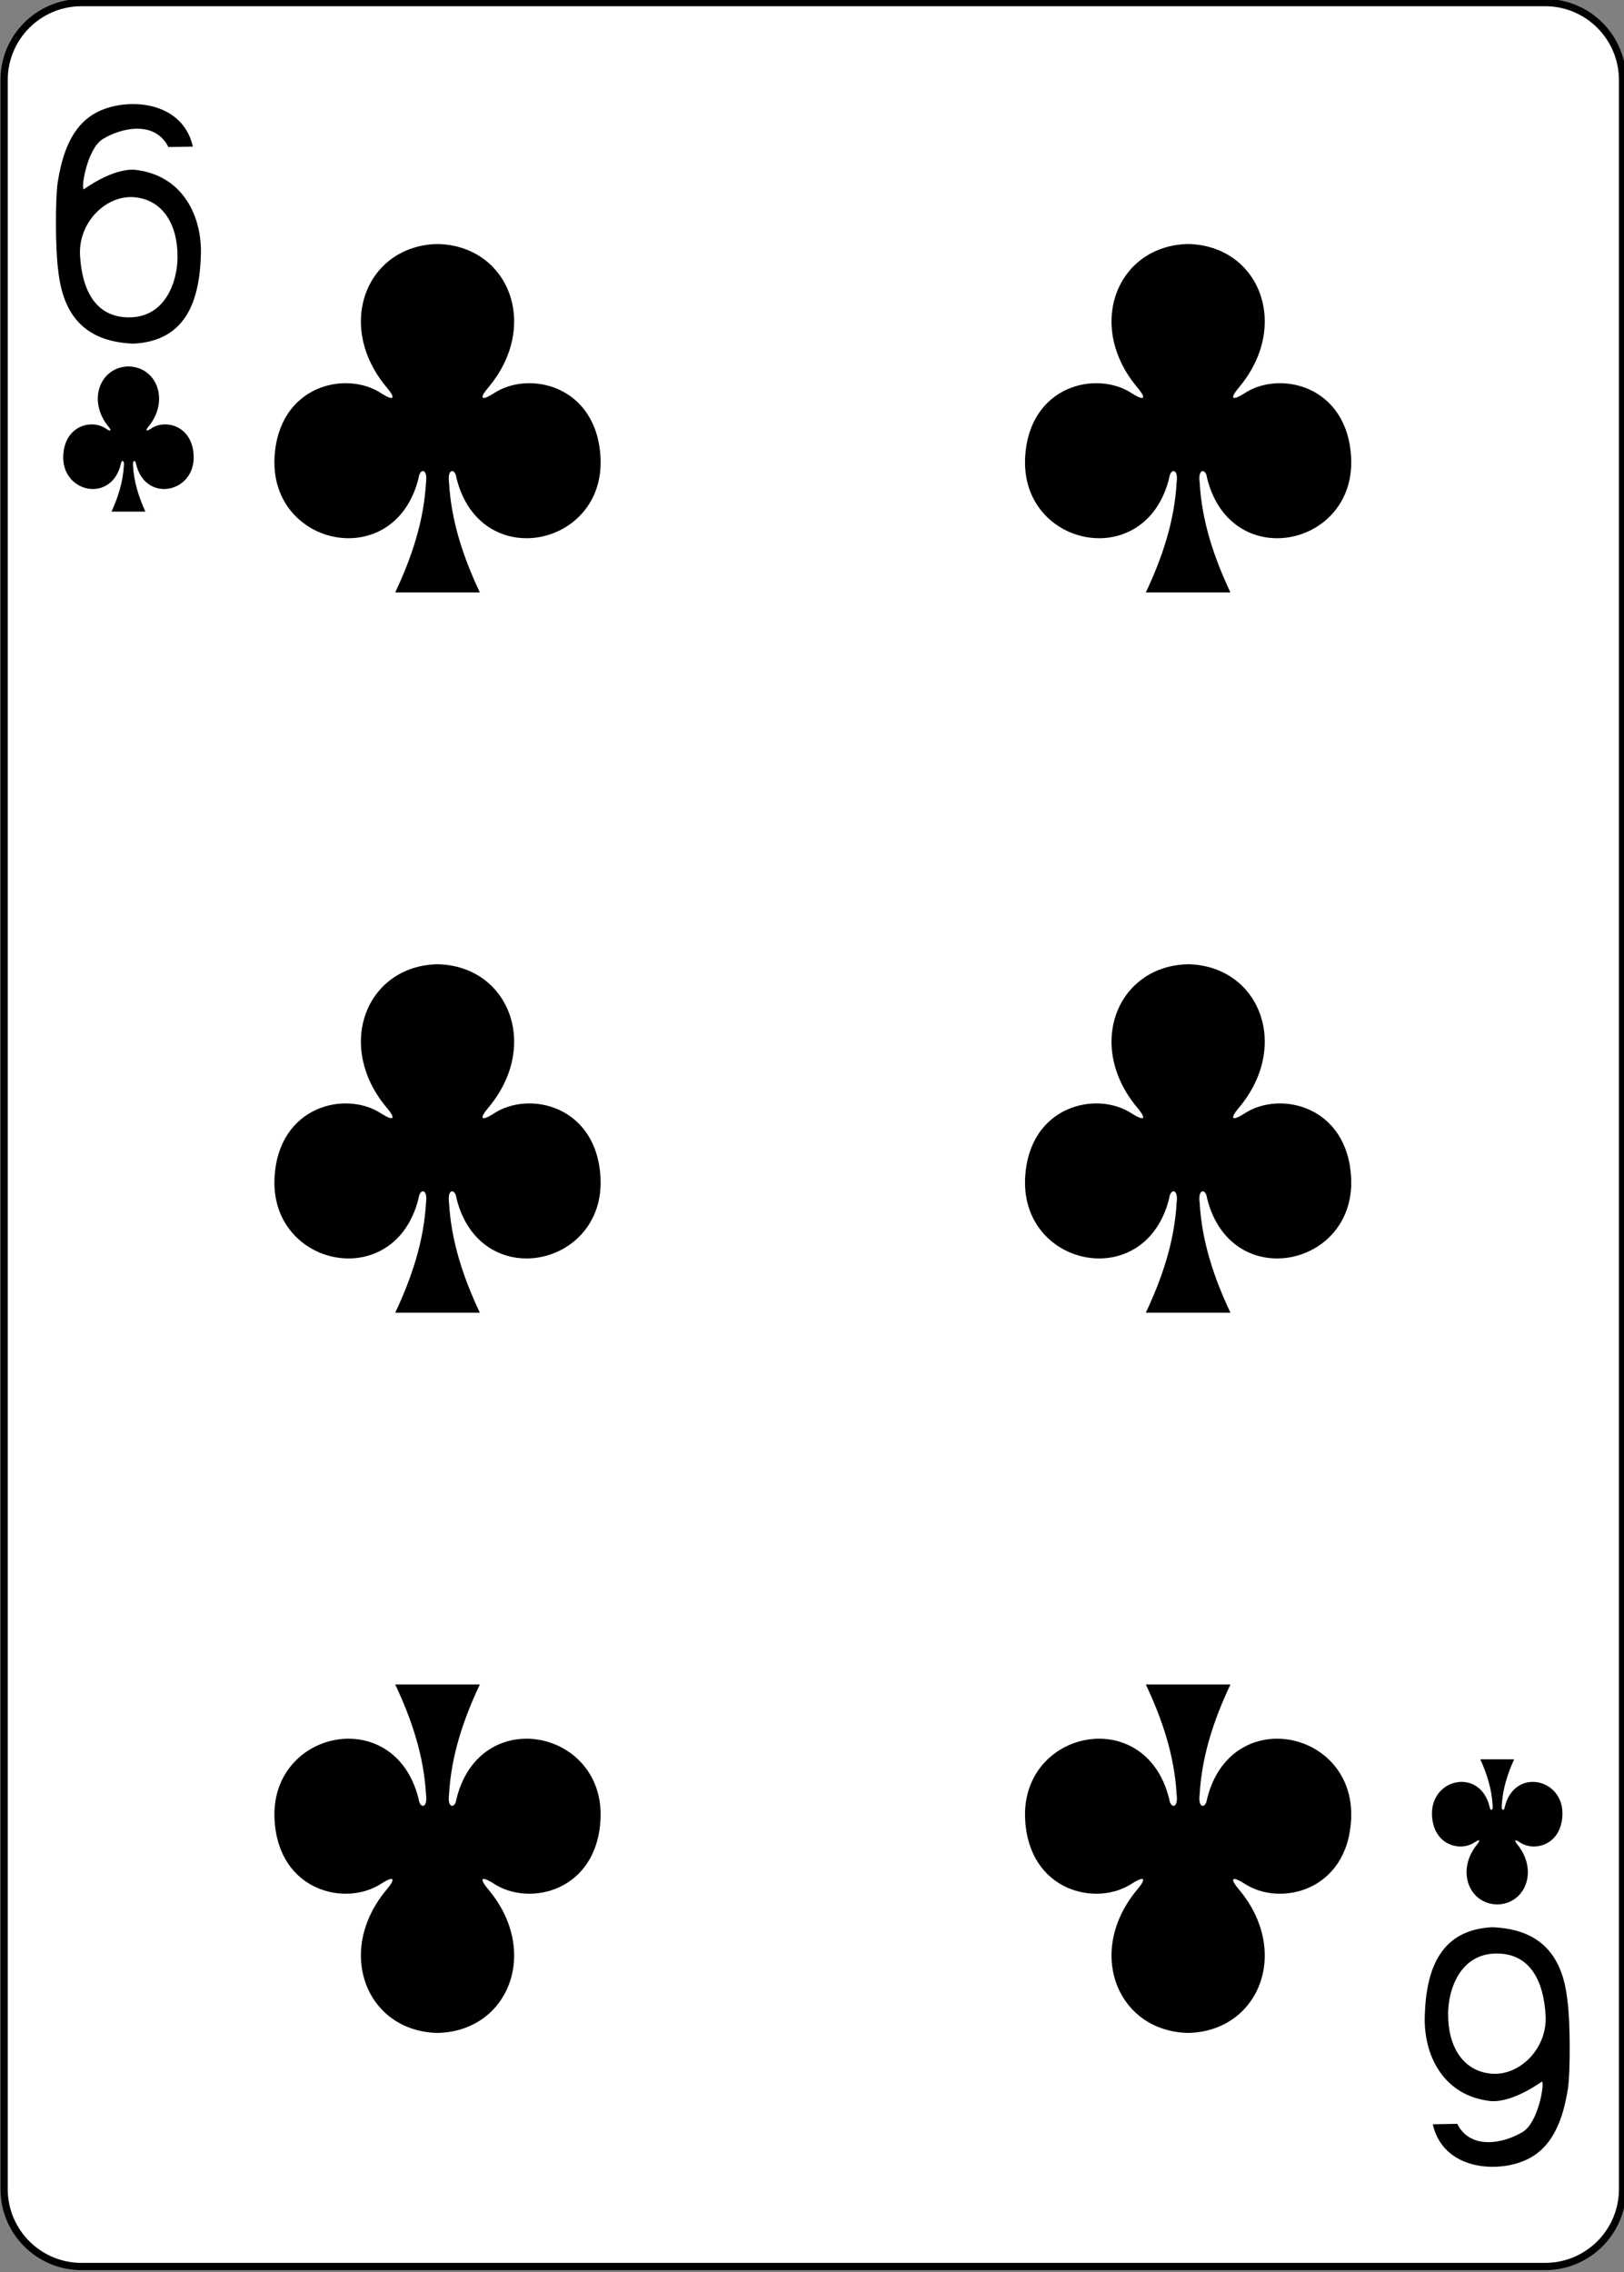 <?xml version="1.0" encoding="UTF-8"?>
<svg xmlns="http://www.w3.org/2000/svg" xmlns:xlink="http://www.w3.org/1999/xlink" width="386pt" height="540pt" viewBox="0 0 386 540" version="1.1">
<rect x="0" y="0" width="386" height="540" fill="#808080" stroke="none"/>
<g id="surface1">
<path style="fill-rule:nonzero;fill:rgb(100%,100%,100%);fill-opacity:1;stroke-width:0.997;stroke-linecap:butt;stroke-linejoin:miter;stroke:rgb(0%,0%,0%);stroke-opacity:1;stroke-miterlimit:4;" d="M 1795.288 -1088.369 L 1996.261 -1088.369 C 2002.131 -1088.369 2006.89 -1083.609 2006.89 -1077.739 L 2006.89 -788.185 C 2006.89 -782.315 2002.131 -777.557 1996.261 -777.557 L 1795.288 -777.557 C 1789.419 -777.557 1784.659 -782.315 1784.659 -788.185 L 1784.659 -1077.739 C 1784.659 -1083.609 1789.419 -1088.369 1795.288 -1088.369 Z M 1795.288 -1088.369 " transform="matrix(1.731,0,0,1.731,-3088.269,1884.583)"/>
<path style=" stroke:none;fill-rule:nonzero;fill:rgb(0%,0%,0%);fill-opacity:1;" d="M 282.395 57.988 C 265.477 58.355 257.891 77.402 270.418 92.191 C 272.238 94.352 272.426 95.586 269.098 93.516 C 260.66 87.875 244.484 91.582 243.656 108.828 C 242.633 130.078 272.324 136.199 277.898 113.605 C 278.195 111.219 280.133 111.273 279.664 114.66 C 279.156 123.844 276.289 132.426 272.344 140.797 C 278.988 140.797 286.418 140.797 292.457 140.797 C 288.516 132.426 285.648 123.844 285.141 114.66 C 284.672 111.273 286.609 111.219 286.902 113.605 C 292.48 136.199 322.172 130.078 321.148 108.828 C 320.32 91.582 304.145 87.875 295.707 93.516 C 292.379 95.586 292.566 94.352 294.383 92.191 C 306.914 77.402 299.328 58.355 282.41 57.988 C 282.41 57.988 282.41 57.988 282.391 57.988 Z M 282.395 57.988 "/>
<path style=" stroke:none;fill-rule:nonzero;fill:rgb(0%,0%,0%);fill-opacity:1;" d="M 103.984 57.988 C 87.066 58.355 79.48 77.402 92.012 92.191 C 93.828 94.352 94.016 95.586 90.688 93.516 C 82.25 87.875 66.074 91.582 65.246 108.828 C 64.223 130.078 93.914 136.199 99.492 113.605 C 99.785 111.219 101.723 111.273 101.254 114.66 C 100.746 123.844 97.879 132.426 93.938 140.797 C 100.582 140.797 108.008 140.797 114.051 140.797 C 110.105 132.426 107.238 123.844 106.73 114.66 C 106.262 111.273 108.199 111.219 108.496 113.605 C 114.07 136.199 143.762 130.078 142.738 108.828 C 141.91 91.582 125.734 87.875 117.297 93.516 C 113.969 95.586 114.156 94.352 115.977 92.191 C 128.504 77.402 120.918 58.355 104 57.988 C 104 57.988 104 57.988 103.98 57.988 Z M 103.984 57.988 "/>
<path style=" stroke:none;fill-rule:nonzero;fill:rgb(0%,0%,0%);fill-opacity:1;" d="M 282.395 483.121 C 265.477 482.754 257.891 463.707 270.418 448.914 C 272.238 446.758 272.426 445.52 269.098 447.594 C 260.66 453.234 244.484 449.523 243.656 432.281 C 242.633 411.031 272.324 404.91 277.898 427.504 C 278.195 429.887 280.133 429.832 279.664 426.449 C 279.156 417.266 276.289 408.68 272.344 400.309 C 278.988 400.309 286.418 400.309 292.457 400.309 C 288.516 408.68 285.648 417.266 285.141 426.449 C 284.672 429.832 286.609 429.887 286.902 427.504 C 292.48 404.91 322.172 411.031 321.148 432.281 C 320.32 449.523 304.145 453.234 295.707 447.594 C 292.379 445.52 292.566 446.758 294.383 448.914 C 306.914 463.707 299.328 482.754 282.41 483.121 C 282.41 483.121 282.41 483.121 282.391 483.121 Z M 282.395 483.121 "/>
<path style=" stroke:none;fill-rule:nonzero;fill:rgb(0%,0%,0%);fill-opacity:1;" d="M 103.984 483.121 C 87.066 482.754 79.48 463.707 92.012 448.914 C 93.828 446.758 94.016 445.52 90.688 447.594 C 82.25 453.234 66.074 449.523 65.246 432.281 C 64.223 411.031 93.914 404.91 99.492 427.504 C 99.785 429.887 101.723 429.832 101.254 426.449 C 100.746 417.266 97.879 408.68 93.938 400.309 C 100.582 400.309 108.008 400.309 114.051 400.309 C 110.105 408.68 107.238 417.266 106.73 426.449 C 106.262 429.832 108.199 429.887 108.496 427.504 C 114.07 404.91 143.762 411.031 142.738 432.281 C 141.91 449.523 125.734 453.234 117.297 447.594 C 113.969 445.52 114.156 446.758 115.977 448.914 C 128.504 463.707 120.918 482.754 104 483.121 C 104 483.121 104 483.121 103.98 483.121 Z M 103.984 483.121 "/>
<path style=" stroke:none;fill-rule:nonzero;fill:rgb(0%,0%,0%);fill-opacity:1;" d="M 282.395 229.148 C 265.477 229.516 257.891 248.562 270.418 263.355 C 272.238 265.512 272.426 266.75 269.098 264.676 C 260.66 259.035 244.484 262.746 243.656 279.988 C 242.633 301.238 272.324 307.359 277.898 284.766 C 278.195 282.383 280.133 282.438 279.664 285.82 C 279.156 295.004 276.289 303.59 272.344 311.961 C 278.988 311.961 286.418 311.961 292.457 311.961 C 288.516 303.59 285.648 295.004 285.141 285.82 C 284.672 282.438 286.609 282.383 286.902 284.766 C 292.48 307.359 322.172 301.238 321.148 279.988 C 320.32 262.746 304.145 259.035 295.707 264.676 C 292.379 266.75 292.566 265.512 294.383 263.355 C 306.914 248.562 299.328 229.516 282.41 229.148 C 282.41 229.148 282.41 229.148 282.391 229.148 Z M 282.395 229.148 "/>
<path style=" stroke:none;fill-rule:nonzero;fill:rgb(0%,0%,0%);fill-opacity:1;" d="M 103.984 229.148 C 87.066 229.516 79.48 248.562 92.012 263.355 C 93.828 265.512 94.016 266.75 90.688 264.676 C 82.25 259.035 66.074 262.746 65.246 279.988 C 64.223 301.238 93.914 307.359 99.492 284.766 C 99.785 282.383 101.723 282.438 101.254 285.82 C 100.746 295.004 97.879 303.59 93.938 311.961 C 100.582 311.961 108.008 311.961 114.051 311.961 C 110.105 303.59 107.238 295.004 106.73 285.82 C 106.262 282.438 108.199 282.383 108.496 284.766 C 114.07 307.359 143.762 301.238 142.738 279.988 C 141.91 262.746 125.734 259.035 117.297 264.676 C 113.969 266.75 114.156 265.512 115.977 263.355 C 128.504 248.562 120.918 229.516 104 229.148 C 104 229.148 104 229.148 103.98 229.148 Z M 103.984 229.148 "/>
<path style=" stroke:none;fill-rule:nonzero;fill:rgb(0%,0%,0%);fill-opacity:1;" d="M 355.867 452.594 C 362.637 452.441 365.668 444.504 360.656 438.344 C 359.93 437.445 359.855 436.93 361.188 437.793 C 364.562 440.141 371.031 438.598 371.363 431.41 C 371.773 422.559 359.895 420.008 357.664 429.422 C 357.547 430.414 356.773 430.391 356.961 428.98 C 357.164 425.156 358.309 421.578 359.887 418.09 C 357.207 418.09 354.523 418.09 351.844 418.09 C 353.418 421.578 354.566 425.156 354.77 428.98 C 354.957 430.391 354.184 430.414 354.062 429.422 C 351.836 420.008 339.957 422.559 340.367 431.41 C 340.699 438.598 347.168 440.141 350.543 437.793 C 351.875 436.93 351.801 437.445 351.07 438.344 C 346.059 444.504 349.094 452.441 355.863 452.594 Z M 355.867 452.594 "/>
<path style=" stroke:none;fill-rule:nonzero;fill:rgb(0%,0%,0%);fill-opacity:1;" d="M 30.527 87.078 C 23.762 87.23 20.727 95.168 25.738 101.332 C 26.465 102.23 26.539 102.746 25.211 101.883 C 21.836 99.531 15.363 101.078 15.035 108.262 C 14.625 117.117 26.5 119.668 28.73 110.254 C 28.848 109.258 29.625 109.281 29.438 110.691 C 29.234 114.52 28.086 118.094 26.508 121.582 C 29.191 121.582 31.871 121.582 34.555 121.582 C 32.977 118.094 31.828 114.52 31.625 110.691 C 31.441 109.281 32.215 109.258 32.332 110.254 C 34.562 119.668 46.441 117.117 46.031 108.262 C 45.699 101.078 39.227 99.531 35.855 101.883 C 34.523 102.746 34.598 102.23 35.324 101.332 C 40.336 95.168 37.301 87.23 30.535 87.078 C 30.531 87.078 30.535 87.078 30.535 87.078 Z M 30.527 87.078 "/>
<path style=" stroke:none;fill-rule:nonzero;fill:rgb(0%,0%,0%);fill-opacity:1;" d="M 13.828 64.152 C 13.129 59.363 13.148 46.973 13.719 43.309 C 15.484 32.086 19.766 26.945 26.941 25.27 C 33.91 23.637 43.695 25.457 45.844 34.84 L 40.02 34.949 C 36.867 28.605 28.898 30.301 24.406 33.062 C 20.824 35.262 19.203 44.438 19.898 45.004 C 19.898 45.004 26.672 39.98 32.016 40.352 C 43.43 41.539 48.137 51.453 47.738 60.809 C 47.375 72.066 43.809 81.07 31.711 81.668 C 20.207 81.223 14.938 74.945 13.828 64.152 Z M 42.199 61.18 C 42.262 53.371 38.723 47.516 32.016 46.875 C 25.316 46.23 18.555 52.777 19.023 60.738 C 19.488 68.734 22.582 75.457 30.707 75.422 C 39.449 75.387 42.156 66.738 42.199 61.18 Z M 42.199 61.18 "/>
<path style=" stroke:none;fill-rule:nonzero;fill:rgb(0%,0%,0%);fill-opacity:1;" d="M 372.562 475.52 C 373.262 480.312 373.246 492.699 372.672 496.363 C 370.906 507.59 366.625 512.727 359.449 514.402 C 352.484 516.035 342.695 514.219 340.547 504.836 L 346.371 504.723 C 349.523 511.066 357.496 509.371 361.984 506.613 C 365.566 504.414 367.188 495.234 366.492 494.668 C 366.492 494.668 359.719 499.695 354.379 499.324 C 342.961 498.133 338.254 488.223 338.652 478.863 C 339.016 467.605 342.582 458.605 354.68 458.004 C 366.184 458.449 371.453 464.727 372.562 475.52 Z M 344.191 478.492 C 344.129 486.305 347.672 492.156 354.379 492.797 C 361.078 493.445 367.836 486.898 367.367 478.938 C 366.902 470.941 363.812 464.215 355.684 464.25 C 346.945 464.285 344.234 472.934 344.191 478.492 Z M 344.191 478.492 "/>
</g>
</svg>
